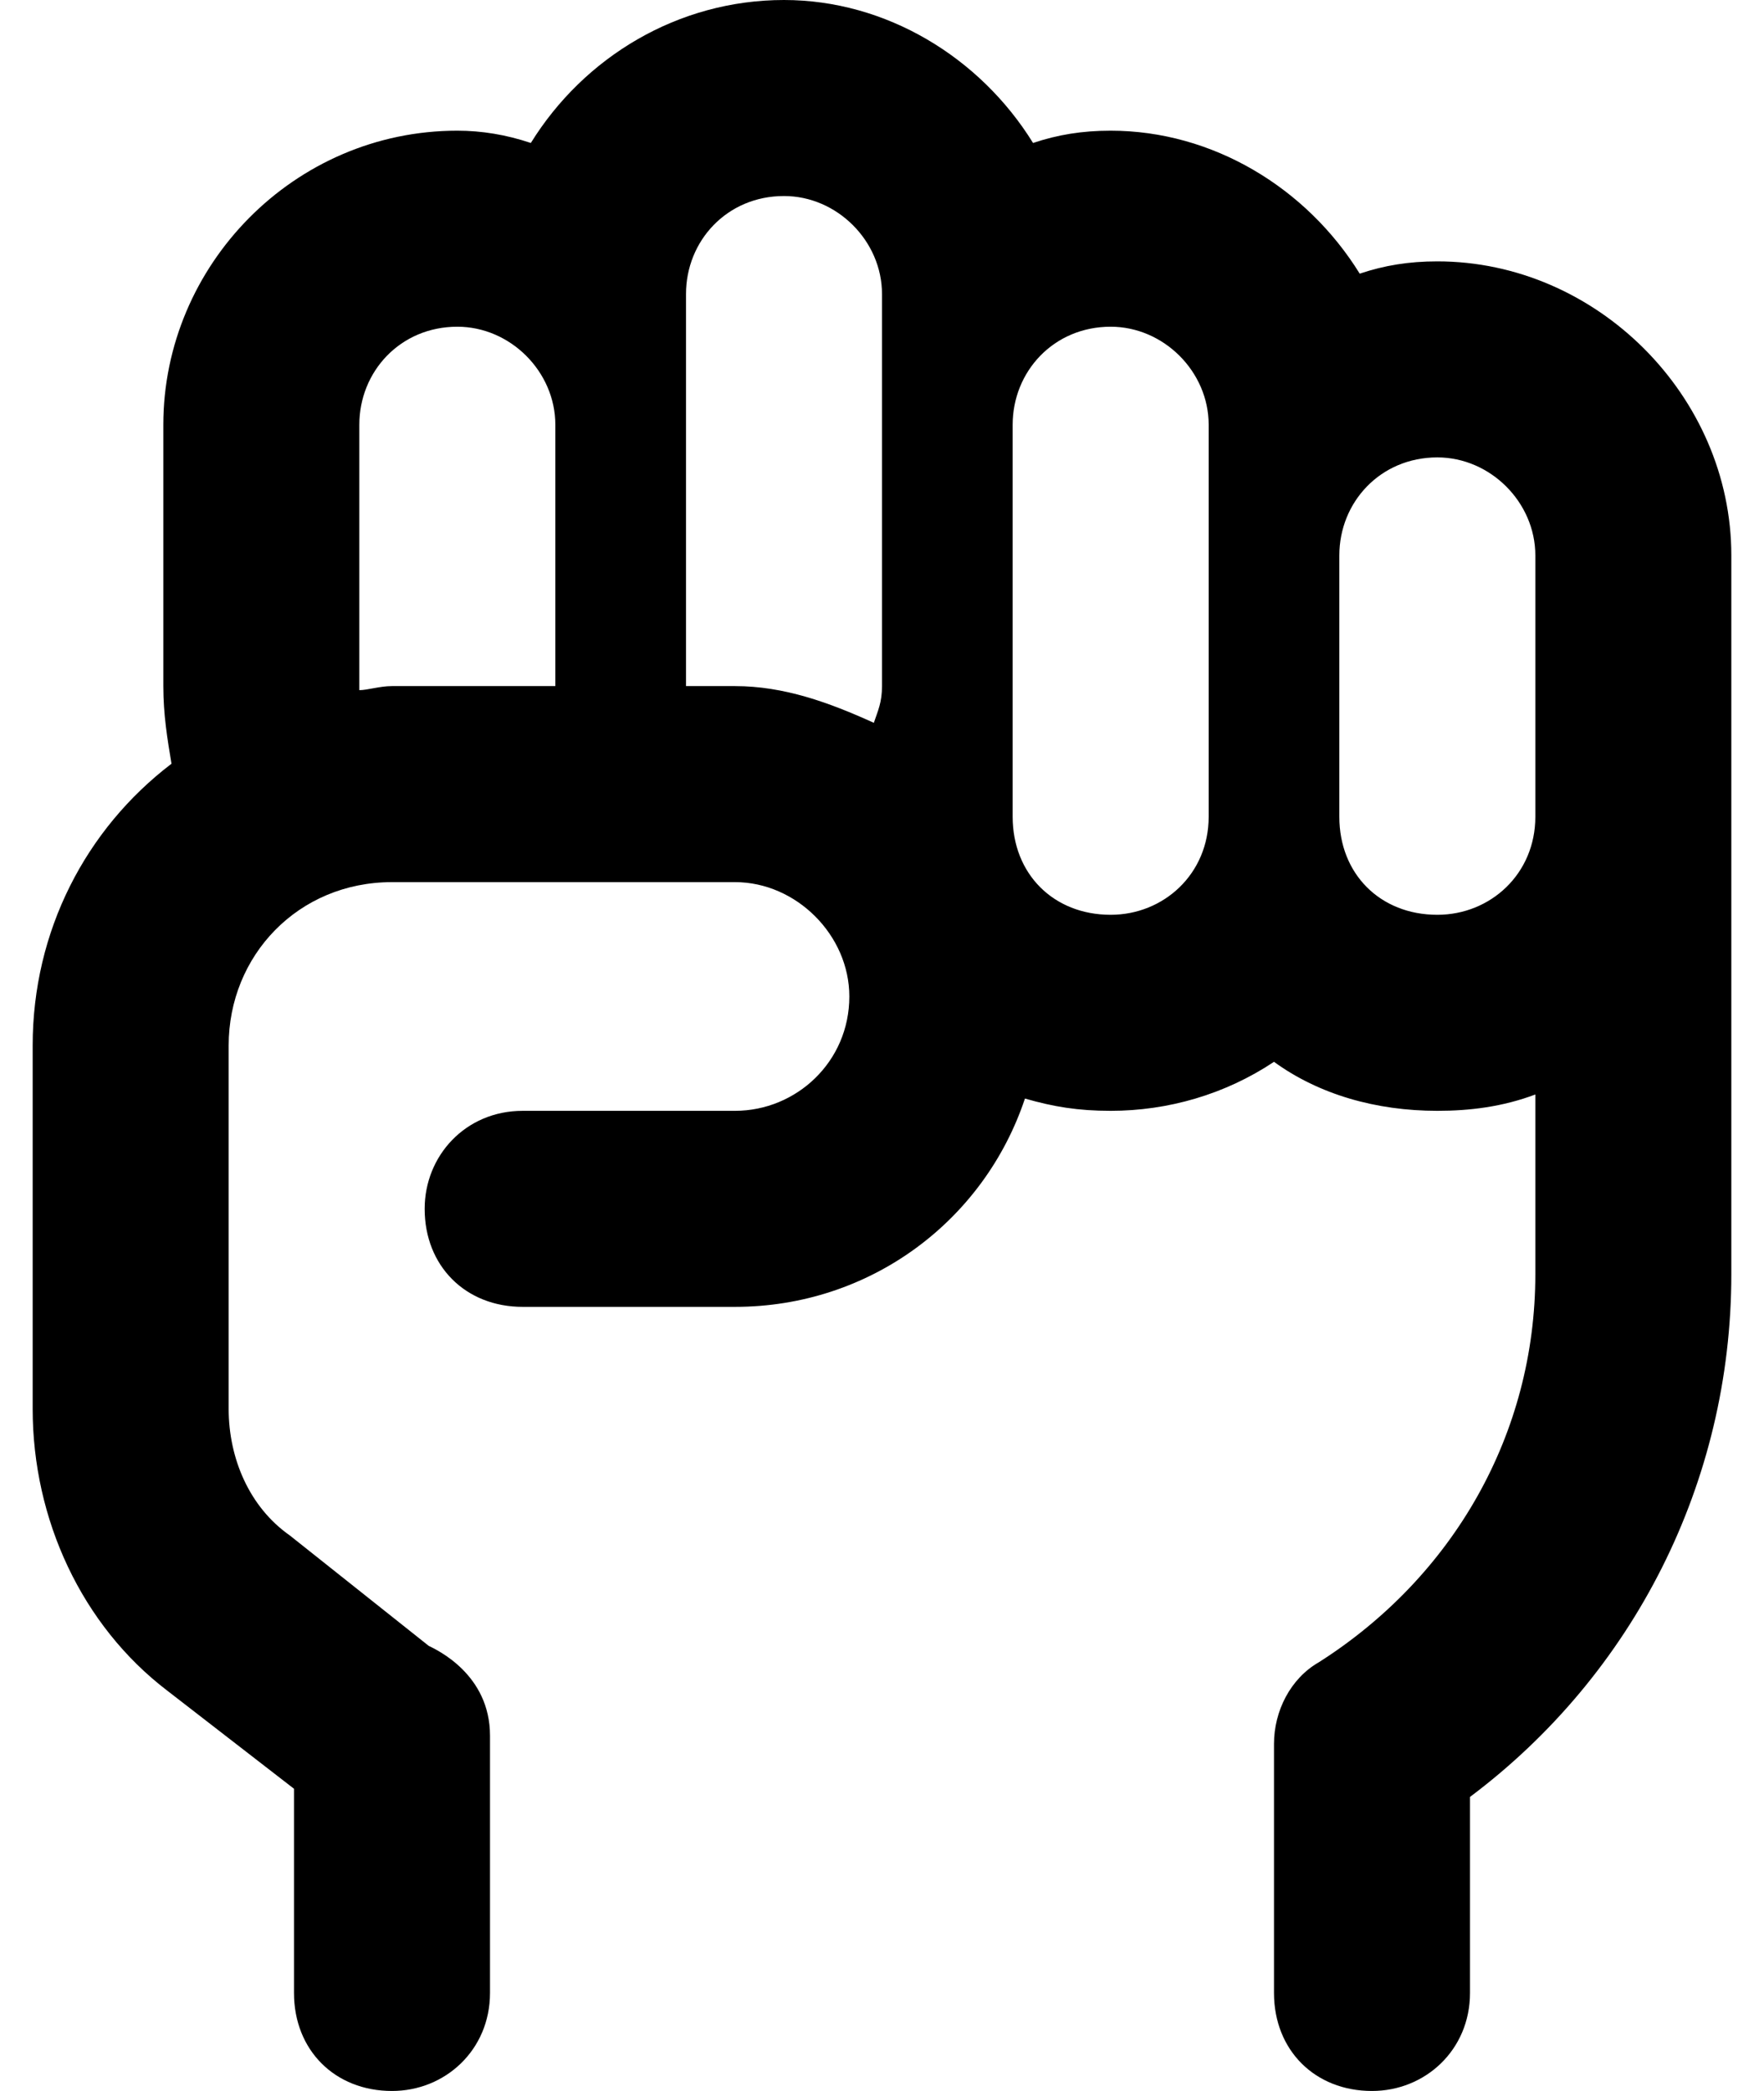 <svg viewBox="0 0 27 32" fill="none" xmlns="http://www.w3.org/2000/svg">
<path d="M22 4C24.438 4 26.5 6.062 26.5 8.5V19.5C26.5 22.688 25 25.625 22.5 27.5V30.5C22.5 31.375 21.812 32 21 32C20.125 32 19.5 31.375 19.5 30.5V26.688C19.5 26.188 19.75 25.688 20.188 25.438C22.25 24.125 23.5 21.938 23.5 19.5V16.75C23 16.938 22.5 17 22 17C21.062 17 20.188 16.75 19.5 16.25C18.75 16.75 17.875 17 17 17C16.5 17 16.125 16.938 15.688 16.812C15.062 18.688 13.312 20 11.25 20H8C7.125 20 6.5 19.375 6.5 18.5C6.5 17.688 7.125 17 8 17H11.25C12.188 17 13 16.25 13 15.25C13 14.312 12.188 13.5 11.25 13.5H6C4.562 13.5 3.5 14.625 3.5 16V21.562C3.5 22.312 3.812 23.062 4.438 23.5L6.562 25.188C6.688 25.25 7.5 25.625 7.5 26.562V30.5C7.5 31.375 6.812 32 6 32C5.125 32 4.5 31.375 4.5 30.5V27.375L2.562 25.875C1.25 24.875 0.5 23.25 0.5 21.562V16C0.5 14.25 1.312 12.688 2.625 11.688C2.562 11.312 2.5 10.938 2.5 10.5V6.5C2.5 4.062 4.5 2 7 2C7.375 2 7.75 2.062 8.125 2.188C8.938 0.875 10.375 0 12 0C13.562 0 15 0.875 15.812 2.188C16.188 2.062 16.562 2 17 2C18.562 2 20 2.875 20.812 4.188C21.188 4.062 21.562 4 22 4ZM10.5 4.5V10.5H11.25C12 10.5 12.688 10.75 13.375 11.062C13.438 10.875 13.5 10.75 13.5 10.5V4.5C13.5 3.688 12.812 3 12 3C11.125 3 10.5 3.688 10.5 4.5ZM5.5 10.5C5.5 10.562 5.5 10.562 5.5 10.562C5.625 10.562 5.812 10.5 6 10.5H8.5V6.5C8.5 5.688 7.812 5 7 5C6.125 5 5.5 5.688 5.5 6.5V10.5ZM18.5 12.5V6.5C18.5 5.688 17.812 5 17 5C16.125 5 15.5 5.688 15.5 6.5V12.5C15.5 13.375 16.125 14 17 14C17.812 14 18.5 13.375 18.5 12.5ZM22 14C22.812 14 23.5 13.375 23.5 12.5V8.5C23.5 7.688 22.812 7 22 7C21.125 7 20.5 7.688 20.5 8.5V12.5C20.5 13.375 21.125 14 22 14Z" fill="currentColor"/>
</svg>
